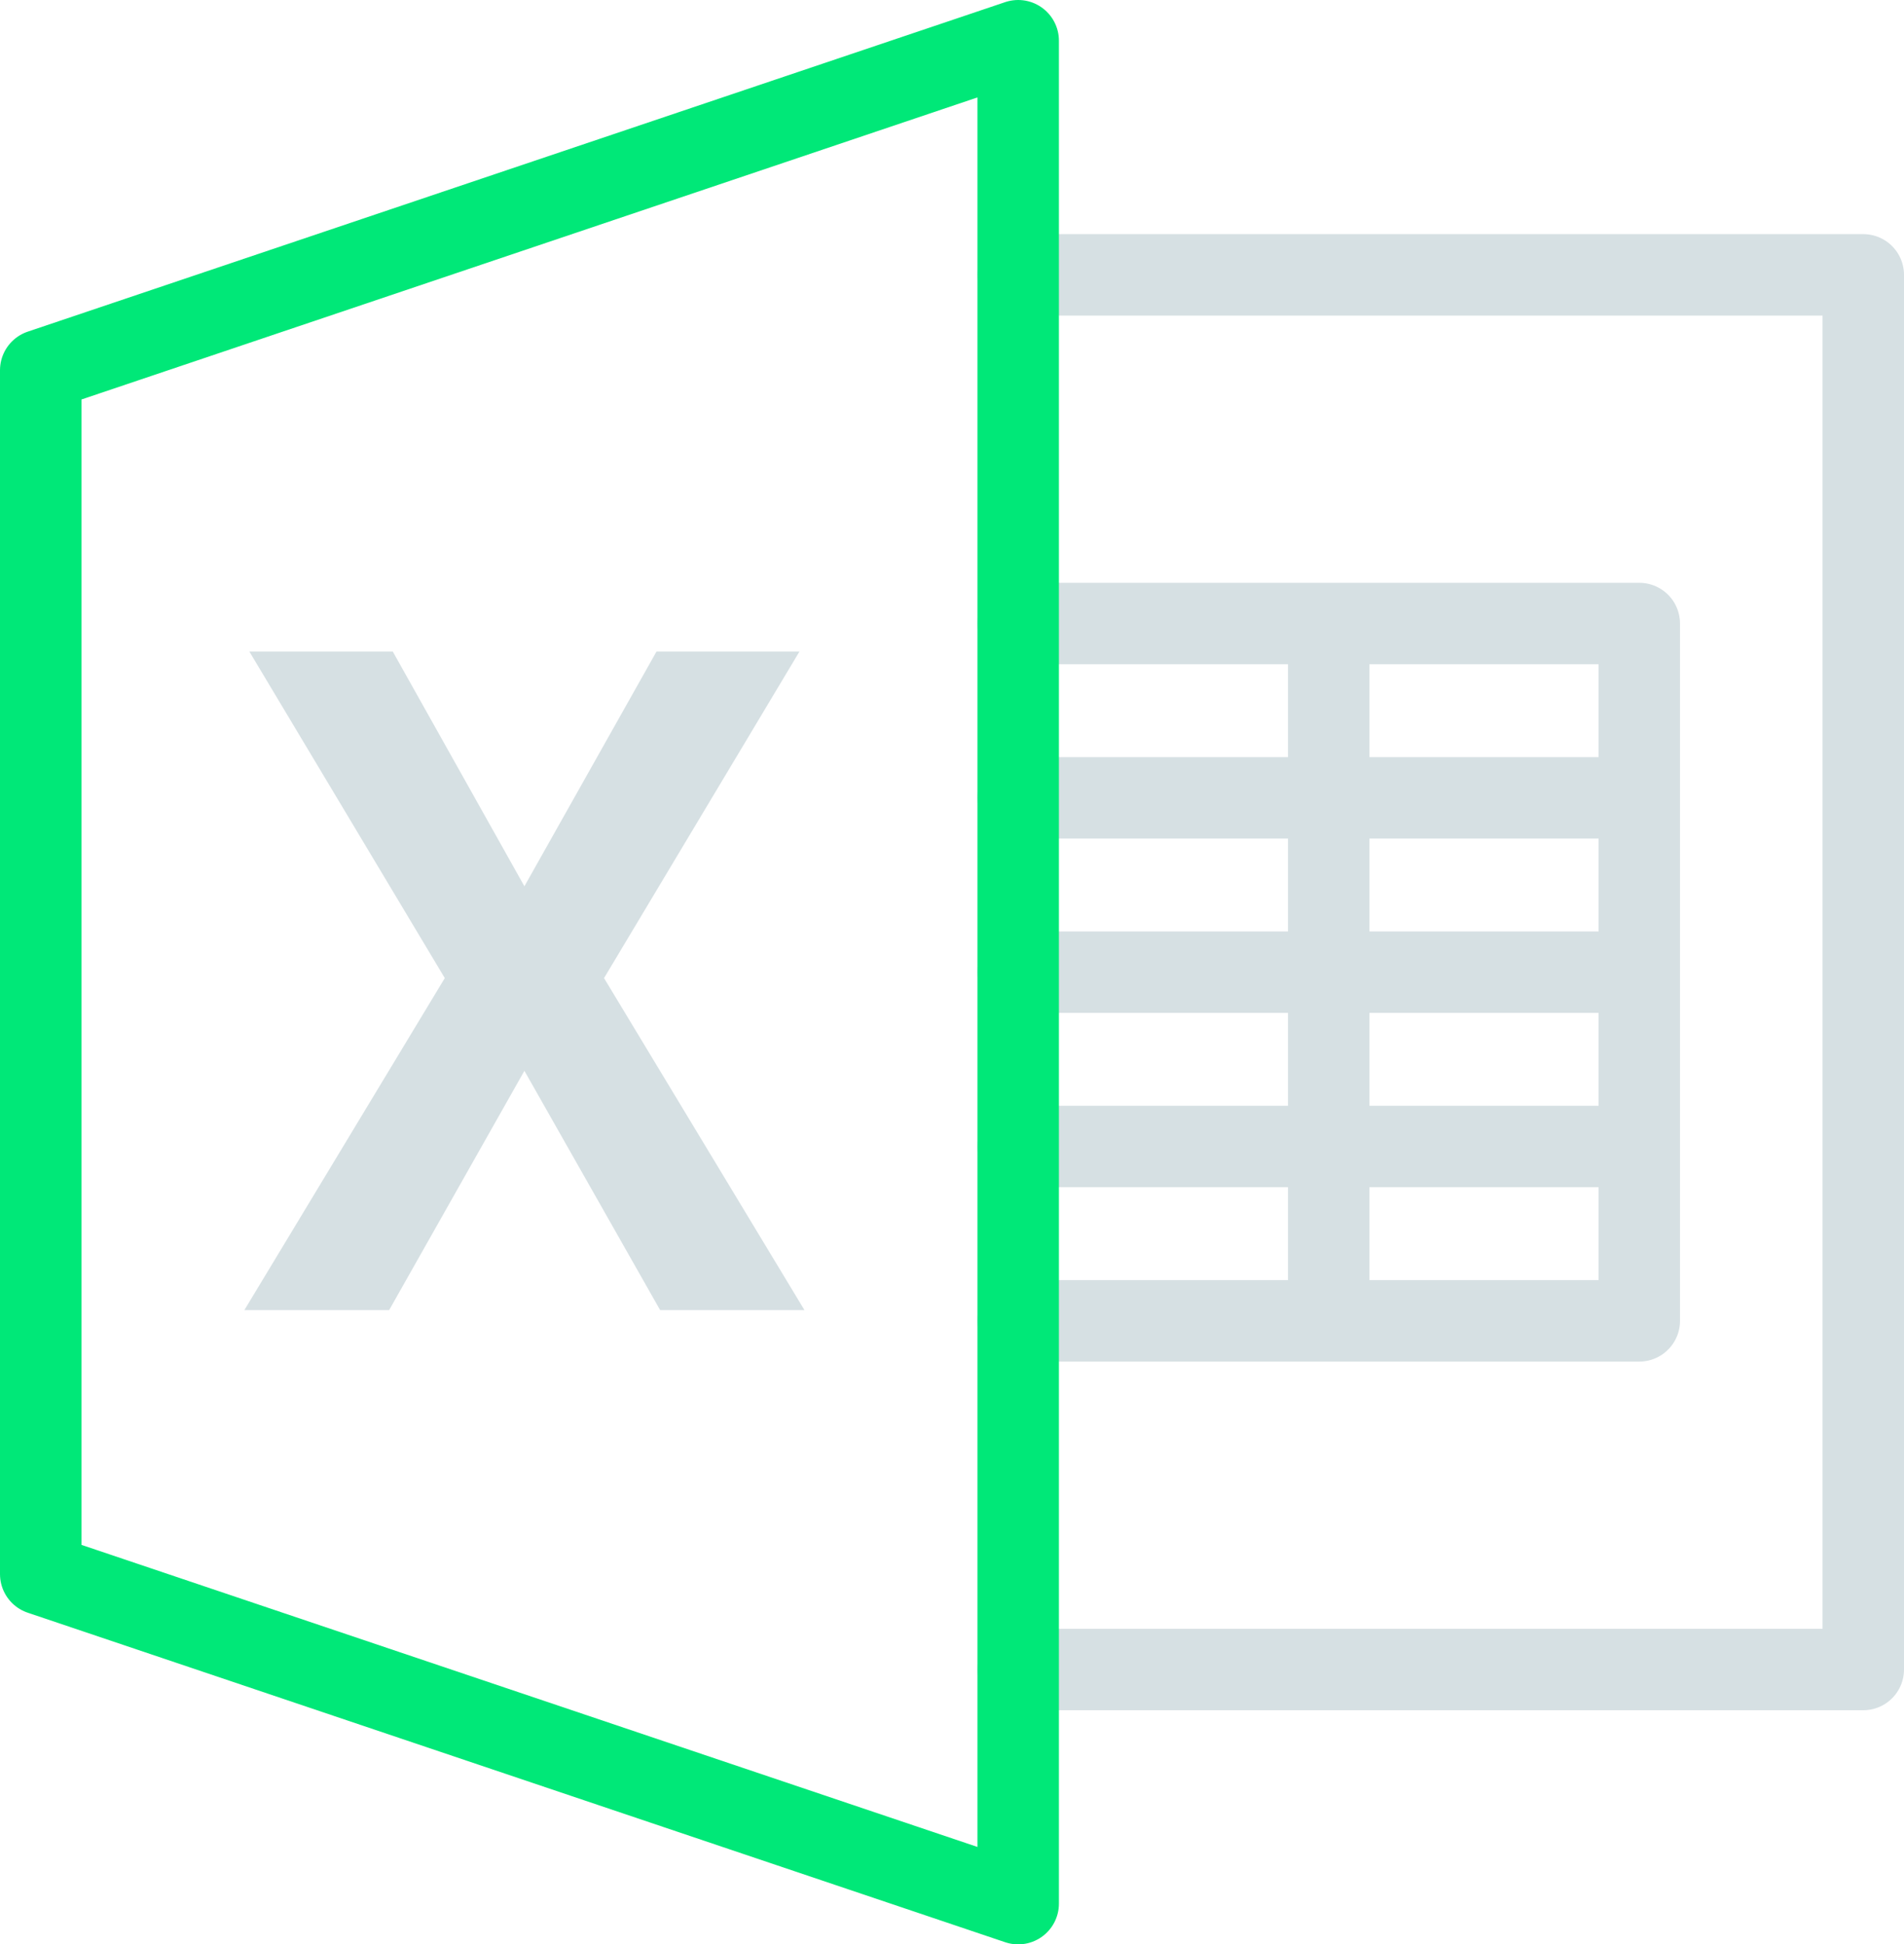 <svg width="187" height="191" viewBox="0 0 187 191" fill="none" xmlns="http://www.w3.org/2000/svg">
<path d="M100 27H183V61.25V78.375V95.5V112.625V129.75V164H100M100 129.75H130.5M100 95.5H161M100 61.25H130.5M100 78.375H161M100 112.625H161M130.5 61.25H161V129.75H130.5M130.5 61.25V129.75" stroke="#D6E0E3" stroke-width="8" stroke-linecap="round" stroke-linejoin="round"/>
<path d="M100 154.63V36.37V4L4 36.37V154.63L100 187V154.63Z" stroke="#00E878" stroke-width="8" stroke-linejoin="round"/>
<path d="M38.574 64L51.504 87.061L64.479 64H78.52L59.325 96.081L79.009 128.695H64.835L51.504 105.19L38.219 128.695H24L43.684 96.081L24.489 64H38.574Z" fill="#D6E0E3"/>
</svg>
